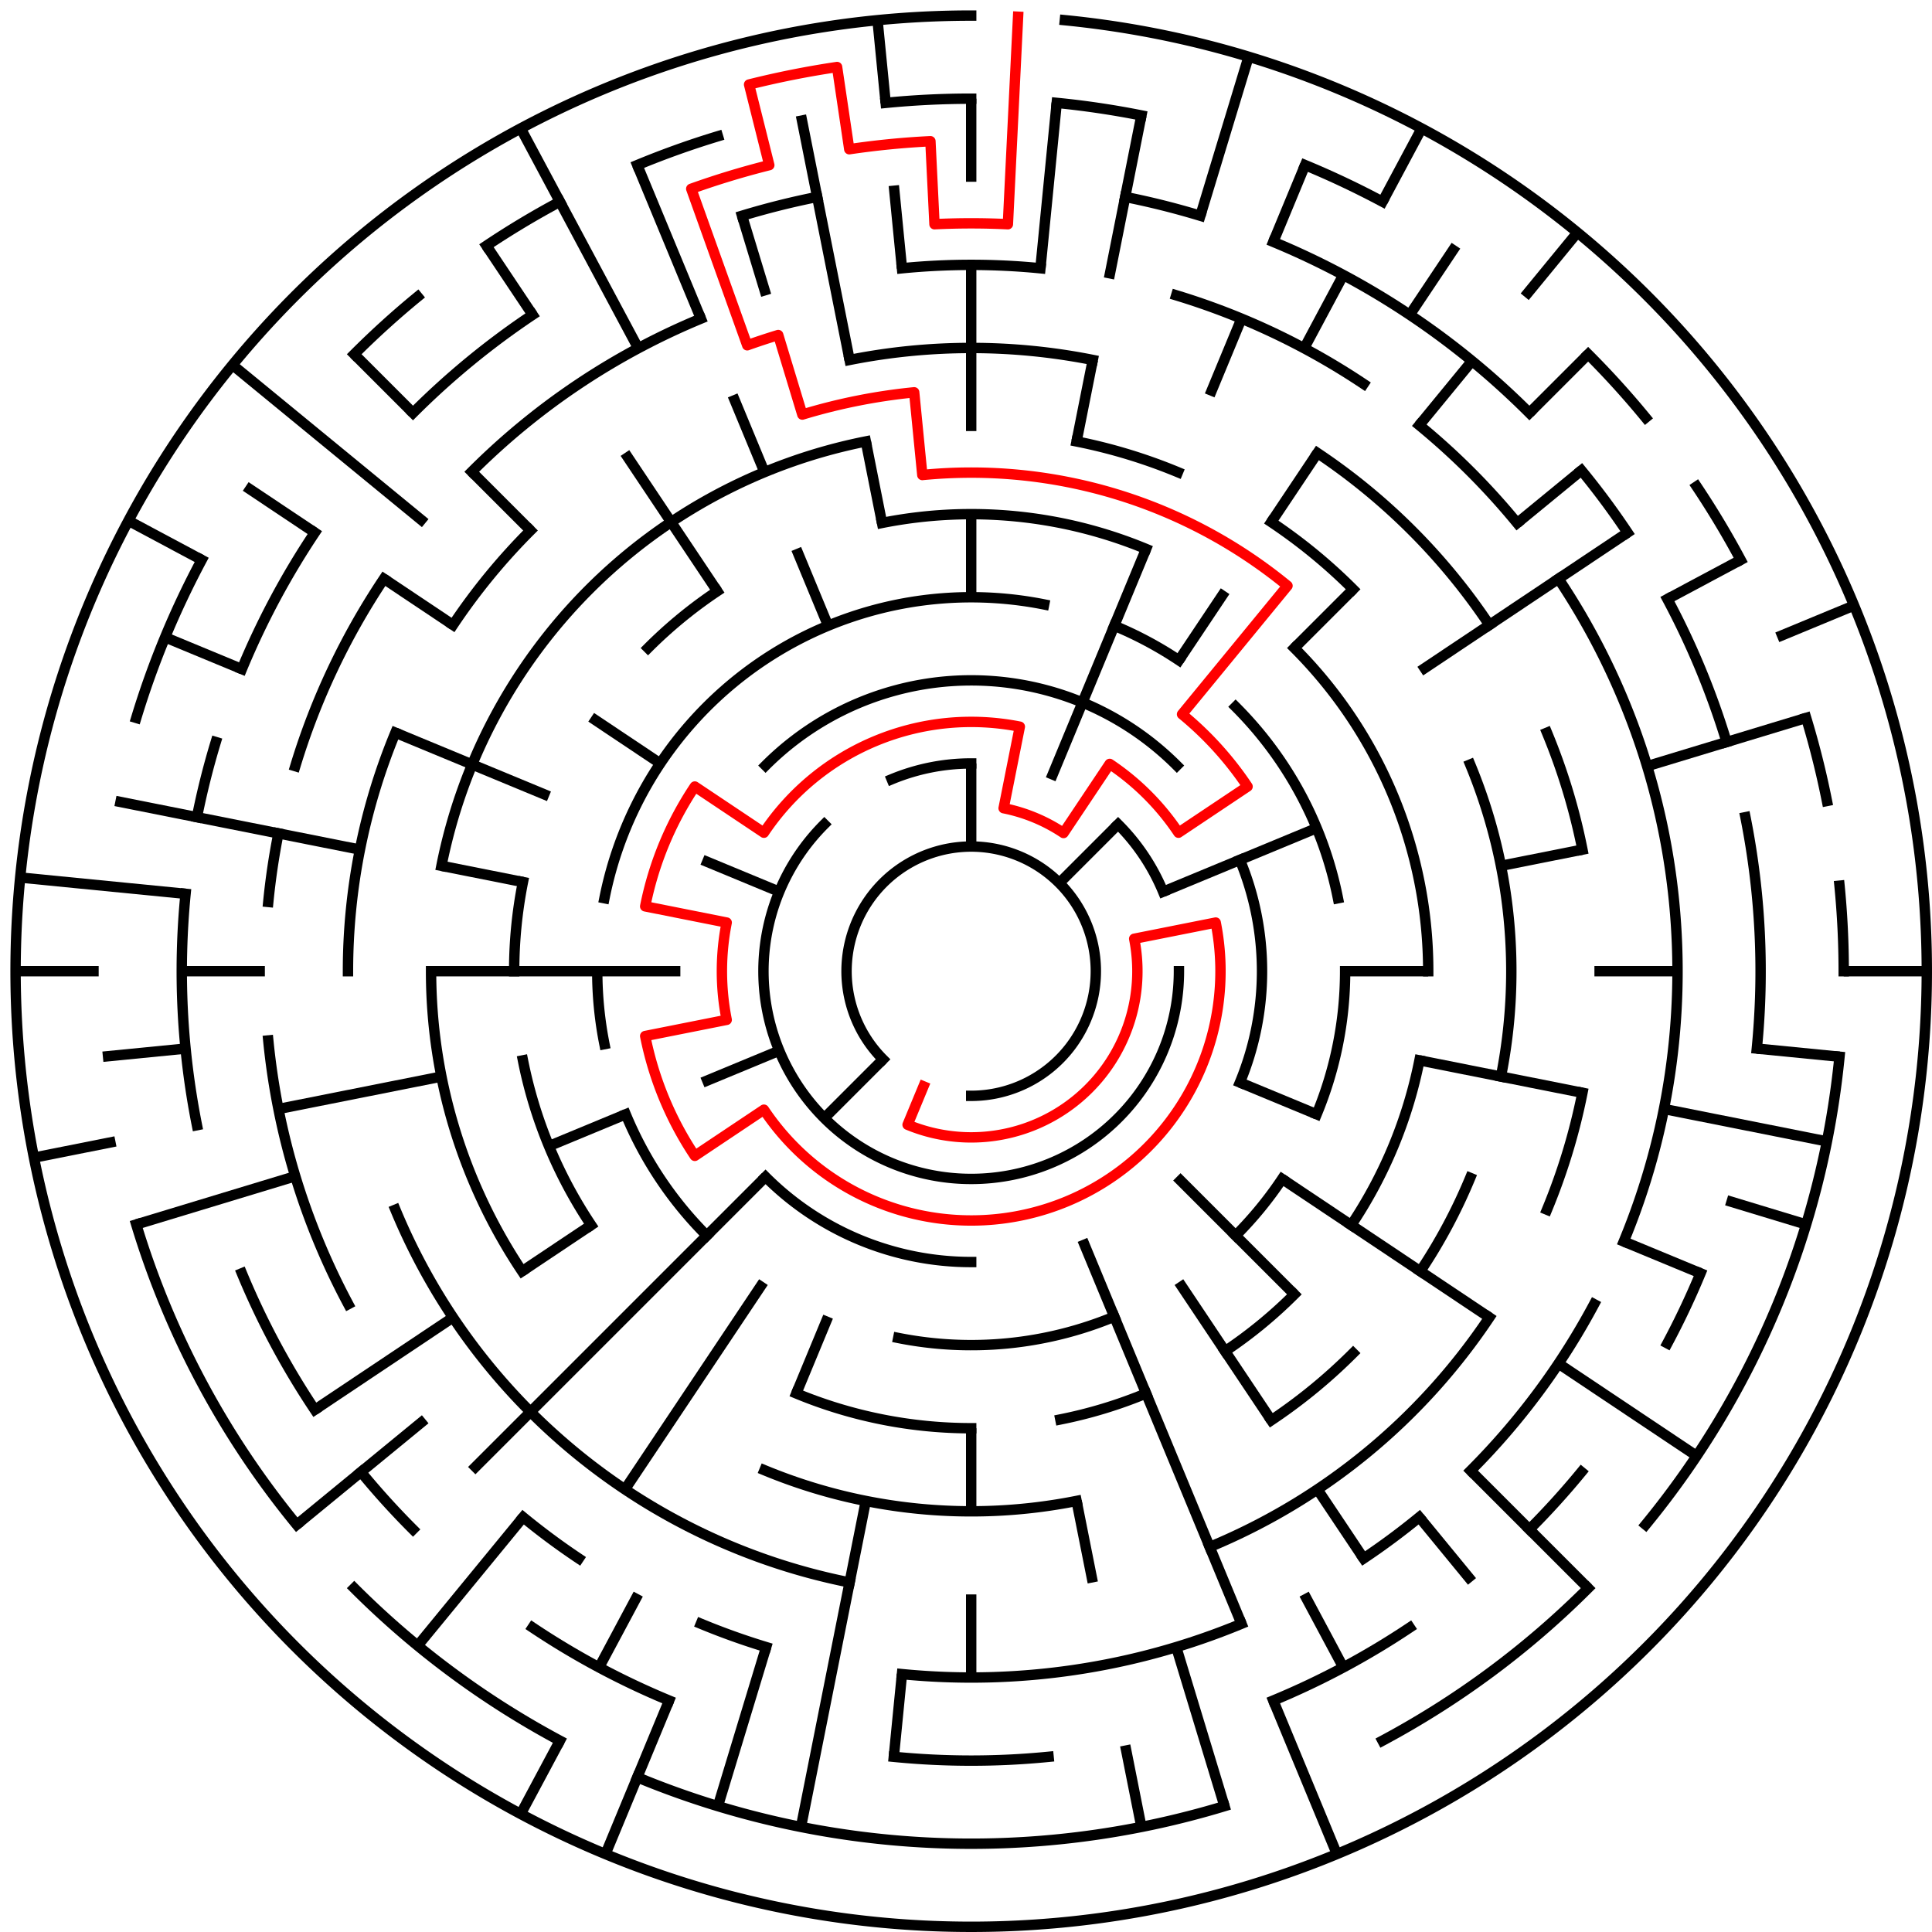 ﻿<?xml version="1.0" encoding="utf-8" standalone="no"?>
<!DOCTYPE svg PUBLIC "-//W3C//DTD SVG 1.1//EN" "http://www.w3.org/Graphics/SVG/1.1/DTD/svg11.dtd">
<svg width="372" height="372" version="1.1" xmlns="http://www.w3.org/2000/svg">
  <title>23 cells diameter theta maze</title>
  <g fill="none" stroke="#000000" stroke-width="2" stroke-linecap="square">
    <path d="M 170.029,203.971 A 24,24 0 1,1 187,211" />
    <path d="M 171.693,150.045 A 40,40 0 0,1 187,147" />
    <path d="M 215.284,158.716 A 40,40 0 0,1 223.955,171.693" />
    <path d="M 227,187 A 40,40 0 1,1 158.716,158.716" />
    <path d="M 147.402,147.402 A 56,56 0 0,1 226.598,147.402" />
    <path d="M 238.737,165.57 A 56,56 0 0,1 238.737,208.43" />
    <path d="M 187,243 A 56,56 0 0,1 147.402,226.598" />
    <path d="M 116.383,172.953 A 72,72 0 0,1 201.047,116.383" />
    <path d="M 214.553,120.481 A 72,72 0 0,1 227.001,127.134" />
    <path d="M 237.912,136.088 A 72,72 0 0,1 257.617,172.953" />
    <path d="M 259,187 A 72,72 0 0,1 253.519,214.553" />
    <path d="M 246.866,227.001 A 72,72 0 0,1 237.912,237.912" />
    <path d="M 214.553,253.519 A 72,72 0 0,1 172.953,257.617" />
    <path d="M 136.088,237.912 A 72,72 0 0,1 120.481,214.553" />
    <path d="M 116.383,201.047 A 72,72 0 0,1 115,187" />
    <path d="M 169.832,100.691 A 88,88 0 0,1 220.676,105.699" />
    <path d="M 249.225,124.775 A 88,88 0 0,1 275,187" />
    <path d="M 273.309,204.168 A 88,88 0 0,1 260.169,235.89" />
    <path d="M 249.225,249.225 A 88,88 0 0,1 235.89,260.169" />
    <path d="M 220.676,268.301 A 88,88 0 0,1 204.168,273.309" />
    <path d="M 187,275 A 88,88 0 0,1 153.324,268.301" />
    <path d="M 113.831,235.89 A 88,88 0 0,1 100.691,204.168" />
    <path d="M 99,187 A 88,88 0 0,1 100.691,169.832" />
    <path d="M 124.775,124.775 A 88,88 0 0,1 138.11,113.831" />
    <path d="M 207.289,84.998 A 104,104 0 0,1 226.799,90.917" />
    <path d="M 244.779,100.527 A 104,104 0 0,1 260.539,113.461" />
    <path d="M 283.083,147.201 A 104,104 0 0,1 289.002,207.289" />
    <path d="M 283.083,226.799 A 104,104 0 0,1 273.473,244.779" />
    <path d="M 260.539,260.539 A 104,104 0 0,1 244.779,273.473" />
    <path d="M 207.289,289.002 A 104,104 0 0,1 147.201,283.083" />
    <path d="M 100.527,244.779 A 104,104 0 0,1 83,187" />
    <path d="M 84.998,166.711 A 104,104 0 0,1 166.711,84.998" />
    <path d="M 163.589,69.306 A 120,120 0 0,1 210.411,69.306" />
    <path d="M 253.668,87.224 A 120,120 0 0,1 286.776,120.332" />
    <path d="M 297.866,141.078 A 120,120 0 0,1 304.694,163.589" />
    <path d="M 304.694,210.411 A 120,120 0 0,1 297.866,232.922" />
    <path d="M 286.776,253.668 A 120,120 0 0,1 232.922,297.866" />
    <path d="M 163.589,304.694 A 120,120 0 0,1 76.134,232.922" />
    <path d="M 67,187 A 120,120 0 0,1 76.134,141.078" />
    <path d="M 87.224,120.332 A 120,120 0 0,1 102.147,102.147" />
    <path d="M 173.67,51.655 A 136,136 0 0,1 200.33,51.655" />
    <path d="M 226.479,56.856 A 136,136 0 0,1 262.558,73.92" />
    <path d="M 273.277,81.871 A 136,136 0 0,1 292.129,100.723" />
    <path d="M 300.08,111.442 A 136,136 0 0,1 312.648,239.045" />
    <path d="M 306.941,251.11 A 136,136 0 0,1 283.167,283.167" />
    <path d="M 273.277,292.129 A 136,136 0 0,1 262.558,300.08" />
    <path d="M 239.045,312.648 A 136,136 0 0,1 173.67,322.345" />
    <path d="M 147.521,317.144 A 136,136 0 0,1 134.955,312.648" />
    <path d="M 111.442,300.08 A 136,136 0 0,1 100.723,292.129" />
    <path d="M 67.059,251.11 A 136,136 0 0,1 51.655,200.33" />
    <path d="M 51.655,173.67 A 136,136 0 0,1 53.613,160.468" />
    <path d="M 56.856,147.521 A 136,136 0 0,1 73.92,111.442" />
    <path d="M 90.833,90.833 A 136,136 0 0,1 134.955,61.352" />
    <path d="M 216.654,37.921 A 152,152 0 0,1 231.123,41.545" />
    <path d="M 245.168,46.57 A 152,152 0 0,1 294.48,79.52" />
    <path d="M 304.498,90.572 A 152,152 0 0,1 313.383,102.553" />
    <path d="M 321.052,115.348 A 152,152 0 0,1 332.455,142.877" />
    <path d="M 336.079,157.346 A 152,152 0 0,1 338.268,201.899" />
    <path d="M 327.43,245.168 A 152,152 0 0,1 321.052,258.652" />
    <path d="M 304.498,283.428 A 152,152 0 0,1 294.48,294.48" />
    <path d="M 271.447,313.383 A 152,152 0 0,1 245.168,327.43" />
    <path d="M 201.899,338.268 A 152,152 0 0,1 172.101,338.268" />
    <path d="M 128.832,327.43 A 152,152 0 0,1 102.553,313.383" />
    <path d="M 79.52,294.48 A 152,152 0 0,1 69.502,283.428" />
    <path d="M 60.617,271.447 A 152,152 0 0,1 46.57,245.168" />
    <path d="M 37.921,216.654 A 152,152 0 0,1 35.732,172.101" />
    <path d="M 37.921,157.346 A 152,152 0 0,1 41.545,142.877" />
    <path d="M 46.57,128.832 A 152,152 0 0,1 60.617,102.553" />
    <path d="M 79.52,79.52 A 152,152 0 0,1 102.553,60.617" />
    <path d="M 142.877,41.545 A 152,152 0 0,1 157.346,37.921" />
    <path d="M 170.533,19.809 A 168,168 0 0,1 187,19" />
    <path d="M 203.467,19.809 A 168,168 0 0,1 219.775,22.228" />
    <path d="M 251.291,31.788 A 168,168 0 0,1 266.195,38.837" />
    <path d="M 305.794,68.206 A 168,168 0 0,1 316.866,80.422" />
    <path d="M 326.687,93.664 A 168,168 0 0,1 335.163,107.805" />
    <path d="M 347.766,138.232 A 168,168 0 0,1 351.772,154.225" />
    <path d="M 354.191,170.533 A 168,168 0 0,1 355,187" />
    <path d="M 354.191,203.467 A 168,168 0 0,1 316.866,293.578" />
    <path d="M 305.794,305.794 A 168,168 0 0,1 266.195,335.163" />
    <path d="M 235.768,347.766 A 168,168 0 0,1 122.709,342.212" />
    <path d="M 107.805,335.163 A 168,168 0 0,1 68.206,305.794" />
    <path d="M 57.134,293.578 A 168,168 0 0,1 26.234,235.768" />
    <path d="M 26.234,138.232 A 168,168 0 0,1 38.837,107.805" />
    <path d="M 68.206,68.206 A 168,168 0 0,1 80.422,57.134" />
    <path d="M 93.664,47.313 A 168,168 0 0,1 107.805,38.837" />
    <path d="M 122.709,31.788 A 168,168 0 0,1 138.232,26.234" />
    <path d="M 205.035,3.886 A 184,184 0 1,1 187,3" />
  </g>
  <g fill="none" stroke="#000000" stroke-width="2" stroke-linecap="butt">
    <line x1="187" y1="19" x2="187" y2="35" />
    <line x1="187" y1="51" x2="187" y2="83" />
    <line x1="187" y1="99" x2="187" y2="115" />
    <line x1="187" y1="147" x2="187" y2="163" />
    <line x1="203.467" y1="19.809" x2="200.33" y2="51.655" />
    <line x1="219.775" y1="22.228" x2="213.532" y2="53.613" />
    <line x1="210.411" y1="69.306" x2="207.289" y2="84.998" />
    <line x1="240.412" y1="10.923" x2="231.123" y2="41.545" />
    <line x1="251.291" y1="31.788" x2="245.168" y2="46.57" />
    <line x1="239.045" y1="61.352" x2="232.922" y2="76.134" />
    <line x1="220.676" y1="105.699" x2="202.307" y2="150.045" />
    <line x1="273.737" y1="24.726" x2="266.195" y2="38.837" />
    <line x1="258.652" y1="52.948" x2="251.11" y2="67.059" />
    <line x1="280.336" y1="47.313" x2="271.447" y2="60.617" />
    <line x1="253.668" y1="87.224" x2="244.779" y2="100.527" />
    <line x1="235.89" y1="113.831" x2="227.001" y2="127.134" />
    <line x1="303.728" y1="44.766" x2="293.578" y2="57.134" />
    <line x1="283.428" y1="69.502" x2="273.277" y2="81.871" />
    <line x1="305.794" y1="68.206" x2="294.48" y2="79.52" />
    <line x1="260.539" y1="113.461" x2="249.225" y2="124.775" />
    <line x1="215.284" y1="158.716" x2="203.971" y2="170.029" />
    <line x1="304.498" y1="90.572" x2="292.129" y2="100.723" />
    <line x1="313.383" y1="102.553" x2="273.473" y2="129.221" />
    <line x1="335.163" y1="107.805" x2="321.052" y2="115.348" />
    <line x1="356.994" y1="116.586" x2="342.212" y2="122.709" />
    <line x1="253.519" y1="159.447" x2="223.955" y2="171.693" />
    <line x1="347.766" y1="138.232" x2="317.144" y2="147.521" />
    <line x1="304.694" y1="163.589" x2="289.002" y2="166.711" />
    <line x1="371" y1="187" x2="355" y2="187" />
    <line x1="323" y1="187" x2="307" y2="187" />
    <line x1="275" y1="187" x2="259" y2="187" />
    <line x1="354.191" y1="203.467" x2="338.268" y2="201.899" />
    <line x1="351.772" y1="219.775" x2="320.387" y2="213.532" />
    <line x1="304.694" y1="210.411" x2="273.309" y2="204.168" />
    <line x1="347.766" y1="235.768" x2="332.455" y2="231.123" />
    <line x1="327.43" y1="245.168" x2="312.648" y2="239.045" />
    <line x1="253.519" y1="214.553" x2="238.737" y2="208.43" />
    <line x1="326.687" y1="280.336" x2="300.08" y2="262.558" />
    <line x1="286.776" y1="253.668" x2="246.866" y2="227.001" />
    <line x1="305.794" y1="305.794" x2="283.167" y2="283.167" />
    <line x1="249.225" y1="249.225" x2="226.598" y2="226.598" />
    <line x1="283.428" y1="304.498" x2="273.277" y2="292.129" />
    <line x1="262.558" y1="300.08" x2="253.668" y2="286.776" />
    <line x1="244.779" y1="273.473" x2="227.001" y2="246.866" />
    <line x1="258.652" y1="321.052" x2="251.11" y2="306.941" />
    <line x1="257.414" y1="356.994" x2="245.168" y2="327.43" />
    <line x1="239.045" y1="312.648" x2="208.43" y2="238.737" />
    <line x1="235.768" y1="347.766" x2="226.479" y2="317.144" />
    <line x1="219.775" y1="351.772" x2="216.654" y2="336.079" />
    <line x1="210.411" y1="304.694" x2="207.289" y2="289.002" />
    <line x1="187" y1="323" x2="187" y2="307" />
    <line x1="187" y1="291" x2="187" y2="275" />
    <line x1="172.101" y1="338.268" x2="173.67" y2="322.345" />
    <line x1="154.225" y1="351.772" x2="166.711" y2="289.002" />
    <line x1="138.232" y1="347.766" x2="147.521" y2="317.144" />
    <line x1="116.586" y1="356.994" x2="128.832" y2="327.43" />
    <line x1="153.324" y1="268.301" x2="159.447" y2="253.519" />
    <line x1="100.263" y1="349.274" x2="107.805" y2="335.163" />
    <line x1="115.348" y1="321.052" x2="122.89" y2="306.941" />
    <line x1="120.332" y1="286.776" x2="146.999" y2="246.866" />
    <line x1="80.422" y1="316.866" x2="100.723" y2="292.129" />
    <line x1="90.833" y1="283.167" x2="147.402" y2="226.598" />
    <line x1="158.716" y1="215.284" x2="170.029" y2="203.971" />
    <line x1="57.134" y1="293.578" x2="81.871" y2="273.277" />
    <line x1="60.617" y1="271.447" x2="87.224" y2="253.668" />
    <line x1="100.527" y1="244.779" x2="113.831" y2="235.89" />
    <line x1="105.699" y1="220.676" x2="120.481" y2="214.553" />
    <line x1="135.263" y1="208.43" x2="150.045" y2="202.307" />
    <line x1="26.234" y1="235.768" x2="56.856" y2="226.479" />
    <line x1="6.536" y1="222.897" x2="22.228" y2="219.775" />
    <line x1="53.613" y1="213.532" x2="84.998" y2="207.289" />
    <line x1="19.809" y1="203.467" x2="35.732" y2="201.899" />
    <line x1="3" y1="187" x2="19" y2="187" />
    <line x1="35" y1="187" x2="51" y2="187" />
    <line x1="83" y1="187" x2="131" y2="187" />
    <line x1="3.886" y1="168.965" x2="35.732" y2="172.101" />
    <line x1="22.228" y1="154.225" x2="69.306" y2="163.589" />
    <line x1="84.998" y1="166.711" x2="100.691" y2="169.832" />
    <line x1="31.788" y1="122.709" x2="46.57" y2="128.832" />
    <line x1="76.134" y1="141.078" x2="105.699" y2="153.324" />
    <line x1="135.263" y1="165.57" x2="150.045" y2="171.693" />
    <line x1="24.726" y1="100.263" x2="38.837" y2="107.805" />
    <line x1="47.313" y1="93.664" x2="60.617" y2="102.553" />
    <line x1="73.92" y1="111.442" x2="87.224" y2="120.332" />
    <line x1="113.831" y1="138.11" x2="127.134" y2="146.999" />
    <line x1="44.766" y1="70.272" x2="81.871" y2="100.723" />
    <line x1="68.206" y1="68.206" x2="79.52" y2="79.52" />
    <line x1="90.833" y1="90.833" x2="102.147" y2="102.147" />
    <line x1="93.664" y1="47.313" x2="102.553" y2="60.617" />
    <line x1="120.332" y1="87.224" x2="138.11" y2="113.831" />
    <line x1="100.263" y1="24.726" x2="122.89" y2="67.059" />
    <line x1="122.709" y1="31.788" x2="134.955" y2="61.352" />
    <line x1="141.078" y1="76.134" x2="147.201" y2="90.917" />
    <line x1="153.324" y1="105.699" x2="159.447" y2="120.481" />
    <line x1="142.877" y1="41.545" x2="147.521" y2="56.856" />
    <line x1="154.225" y1="22.228" x2="163.589" y2="69.306" />
    <line x1="166.711" y1="84.998" x2="169.832" y2="100.691" />
    <line x1="168.965" y1="3.886" x2="170.533" y2="19.809" />
    <line x1="172.101" y1="35.732" x2="173.67" y2="51.655" />
  </g>
  <path fill="none" stroke="#ff0000" stroke-width="2" stroke-linecap="square" stroke-linejoin="round" d="M 196.028,3.222 L 194.066,43.173 A 144,144 0 0,0 179.934,43.173 L 179.149,27.193 A 160,160 0 0,0 163.523,28.732 L 161.175,12.905 A 176,176 0 0,0 144.235,16.274 L 148.123,31.795 A 160,160 0 0,0 133.098,36.353 L 143.878,66.482 A 128,128 0 0,1 149.844,64.512 L 154.488,79.823 A 112,112 0 0,1 176.022,75.539 L 177.59,91.462 A 96,96 0 0,1 247.902,112.791 L 227.601,137.527 A 64,64 0 0,1 240.214,151.444 L 226.911,160.333 A 48,48 0 0,0 213.667,147.089 L 204.778,160.393 A 32,32 0 0,0 193.243,155.615 L 196.364,139.922 A 48,48 0 0,0 147.089,160.333 L 133.786,151.444 A 64,64 0 0,0 124.23,174.514 L 139.922,177.636 A 48,48 0 0,0 139.922,196.364 L 124.23,199.486 A 64,64 0 0,0 133.786,222.556 L 147.089,213.667 A 48,48 0 0,0 234.078,177.636 L 218.385,180.757 A 32,32 0 0,1 174.754,216.564 L 177.816,209.173" />
  <type>Circular</type>
</svg>